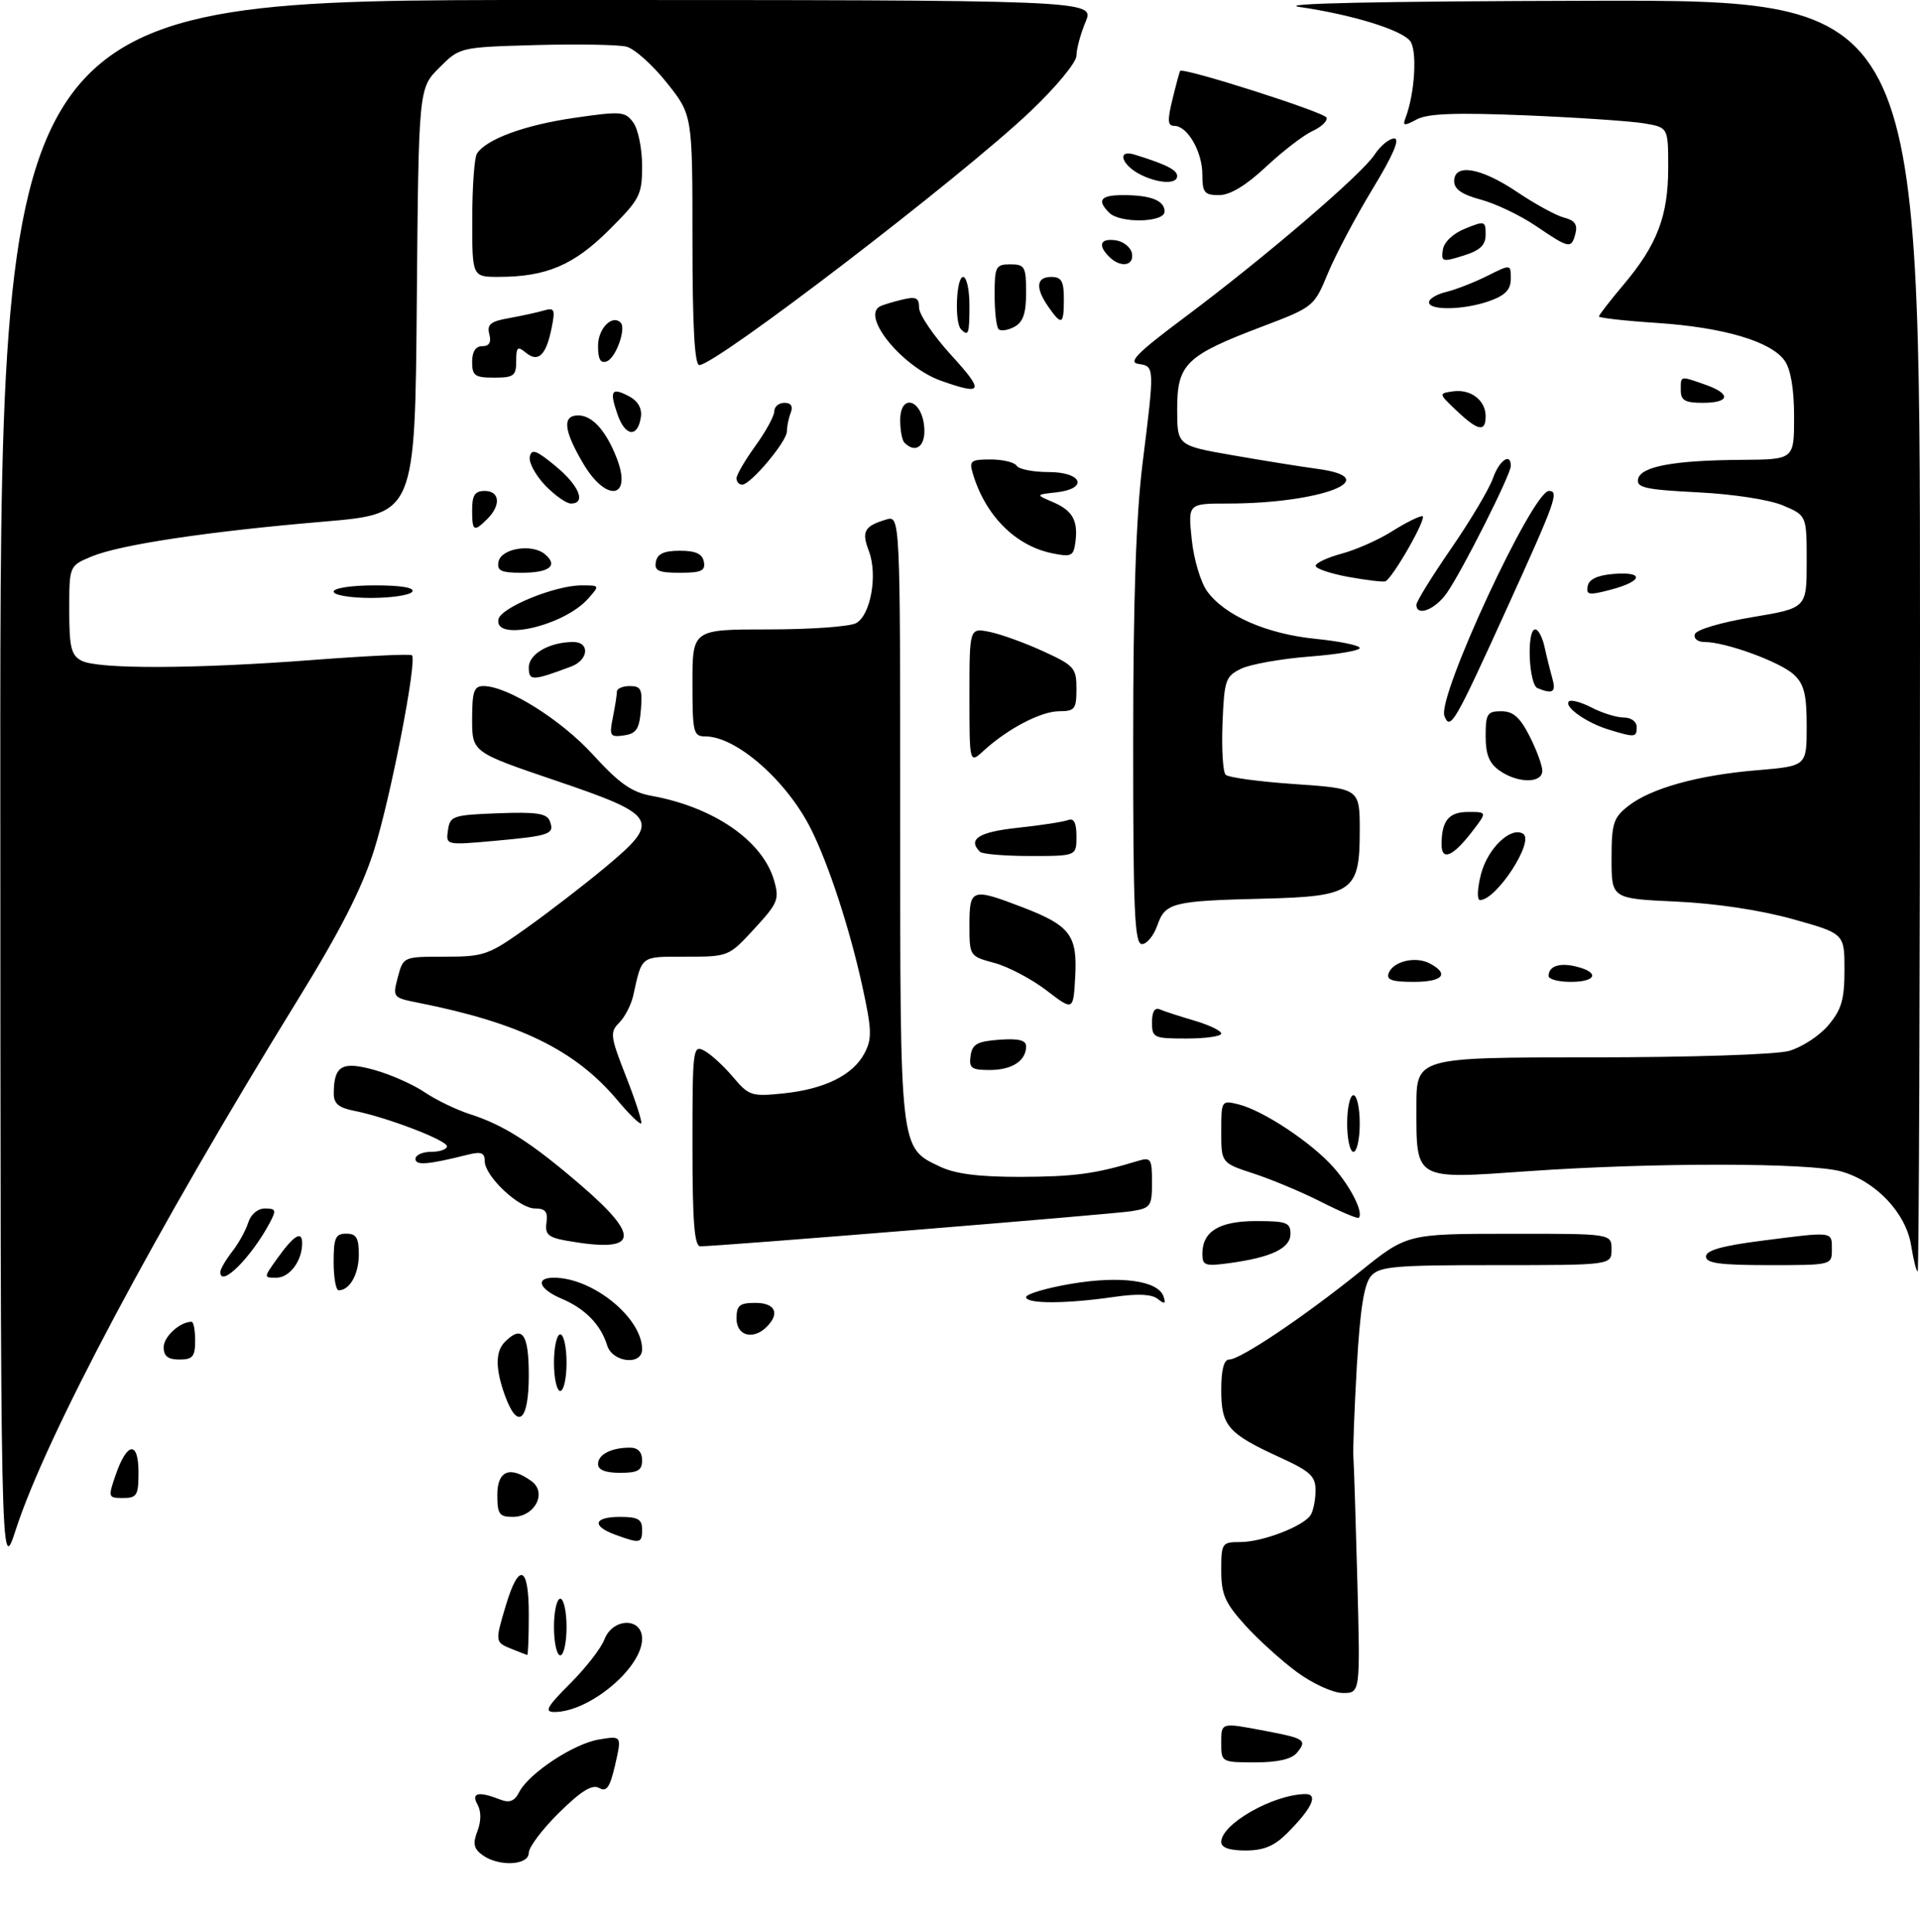 <?xml version="1.0" encoding="UTF-8" standalone="no"?>
<!DOCTYPE svg PUBLIC "-//W3C//DTD SVG 1.1//EN" "http://www.w3.org/Graphics/SVG/1.1/DTD/svg11.dtd" >
<svg xmlns="http://www.w3.org/2000/svg" xmlns:xlink="http://www.w3.org/1999/xlink" version="1.1" viewBox="0 0 305 307">
 <g >
 <path fill="currentColor"
d=" M 76.63 294.72 C 75.25 293.71 75.08 292.91 75.84 290.92 C 76.45 289.32 76.45 287.77 75.85 286.70 C 74.80 284.82 76.01 284.56 79.48 285.92 C 80.95 286.49 81.74 286.17 82.48 284.72 C 84.04 281.71 91.17 277.01 95.18 276.36 C 98.77 275.77 98.77 275.77 97.73 280.35 C 96.89 283.99 96.37 284.75 95.17 284.07 C 94.07 283.46 92.34 284.52 88.83 287.98 C 86.17 290.59 84.00 293.47 84.00 294.37 C 84.00 296.38 79.21 296.61 76.63 294.72 Z  M 194.00 292.65 C 194.00 289.82 202.11 285.17 207.29 285.04 C 209.50 284.99 208.47 287.26 204.44 291.28 C 202.43 293.30 200.73 294.00 197.86 294.00 C 195.29 294.00 194.00 293.55 194.00 292.65 Z  M 194.00 277.00 C 194.00 273.60 193.86 273.65 201.04 275.01 C 207.29 276.19 207.69 276.47 206.02 278.48 C 205.17 279.50 202.98 280.00 199.38 280.00 C 194.07 280.00 194.00 279.96 194.00 277.00 Z  M 90.55 267.50 C 93.02 265.03 95.48 261.88 96.00 260.50 C 97.32 257.02 102.00 256.92 102.00 260.37 C 102.00 265.00 93.62 272.00 88.07 272.00 C 86.42 272.00 86.86 271.19 90.55 267.50 Z  M 206.00 265.64 C 203.53 263.81 199.81 260.45 197.75 258.16 C 194.59 254.65 194.00 253.29 194.00 249.50 C 194.00 245.16 194.11 245.00 197.03 245.00 C 200.53 245.00 207.07 242.49 208.20 240.71 C 208.62 240.05 208.98 238.30 208.98 236.82 C 209.00 234.53 208.17 233.77 203.28 231.53 C 195.06 227.76 194.00 226.55 194.00 220.85 C 194.00 217.62 194.42 216.00 195.26 216.00 C 197.03 216.00 207.13 209.22 216.00 202.07 C 223.50 196.03 223.50 196.03 239.75 196.02 C 256.00 196.00 256.00 196.00 256.00 198.50 C 256.00 201.00 256.00 201.00 237.65 201.00 C 221.43 201.00 219.13 201.20 217.78 202.75 C 216.69 204.01 216.05 208.03 215.54 217.00 C 215.15 223.88 214.90 230.40 214.99 231.50 C 215.08 232.60 215.36 241.49 215.62 251.25 C 216.09 269.00 216.09 269.00 213.29 268.98 C 211.73 268.96 208.51 267.49 206.00 265.64 Z  M 81.25 261.97 C 78.63 260.91 78.62 260.87 80.36 255.05 C 82.43 248.14 84.00 248.73 84.00 256.42 C 84.00 260.04 83.89 262.97 83.75 262.94 C 83.61 262.90 82.49 262.47 81.25 261.97 Z  M 88.00 258.50 C 88.00 256.02 88.45 254.00 89.00 254.00 C 89.55 254.00 90.00 256.02 90.00 258.50 C 90.00 260.98 89.55 263.00 89.00 263.00 C 88.45 263.00 88.00 260.98 88.00 258.50 Z  M 0.05 125.25 C 0.00 0.00 0.00 0.00 86.95 -0.00 C 173.90 -0.00 173.90 -0.00 172.45 3.47 C 171.65 5.38 171.00 7.79 171.00 8.84 C 171.00 9.91 167.77 13.82 163.65 17.73 C 152.66 28.16 113.73 58.00 111.09 58.00 C 110.34 58.00 110.00 51.85 110.00 38.13 C 110.00 18.26 110.00 18.26 105.91 13.13 C 103.66 10.30 100.78 7.73 99.50 7.41 C 98.23 7.09 91.75 6.98 85.11 7.16 C 73.03 7.50 73.03 7.50 69.77 10.77 C 66.50 14.04 66.50 14.04 66.21 47.84 C 65.93 81.64 65.93 81.64 51.48 82.87 C 33.04 84.43 19.05 86.54 14.54 88.42 C 11.00 89.90 11.00 89.90 11.00 96.91 C 11.00 102.83 11.30 104.09 12.93 104.96 C 15.50 106.34 30.92 106.29 49.76 104.85 C 58.15 104.21 65.21 103.87 65.44 104.11 C 66.29 104.95 62.06 126.70 59.44 135.01 C 57.50 141.14 54.12 147.79 47.26 158.91 C 24.69 195.53 7.34 228.15 2.52 243.00 C 0.09 250.50 0.09 250.50 0.05 125.25 Z  M 97.75 243.84 C 93.93 242.44 94.31 241.00 98.50 241.00 C 101.33 241.00 102.00 241.38 102.00 243.00 C 102.00 245.22 101.70 245.28 97.75 243.84 Z  M 79.00 237.50 C 79.00 233.64 81.02 232.83 84.44 235.33 C 86.95 237.17 84.95 241.00 81.46 241.00 C 79.31 241.00 79.00 240.55 79.00 237.50 Z  M 18.38 234.31 C 20.19 229.07 22.00 228.88 22.00 233.92 C 22.00 237.58 21.75 238.00 19.55 238.00 C 17.17 238.00 17.14 237.91 18.38 234.31 Z  M 95.00 232.61 C 95.00 231.08 97.10 230.00 100.08 230.00 C 101.33 230.00 102.00 230.70 102.00 232.00 C 102.00 233.62 101.33 234.00 98.50 234.00 C 96.18 234.00 95.00 233.53 95.00 232.61 Z  M 80.20 221.68 C 78.68 217.46 78.68 214.72 80.20 213.20 C 82.96 210.44 84.00 211.89 84.00 218.50 C 84.00 225.84 82.24 227.32 80.20 221.68 Z  M 88.00 216.50 C 88.00 214.03 88.45 212.00 89.00 212.00 C 89.55 212.00 90.00 214.03 90.00 216.50 C 90.00 218.97 89.55 221.00 89.00 221.00 C 88.45 221.00 88.00 218.97 88.00 216.50 Z  M 26.00 214.04 C 26.00 212.36 28.59 210.00 30.43 210.00 C 30.75 210.00 31.00 211.35 31.00 213.00 C 31.00 215.53 30.61 216.00 28.50 216.00 C 26.68 216.00 26.00 215.46 26.00 214.04 Z  M 96.45 213.75 C 95.45 210.49 92.96 207.92 89.25 206.35 C 85.63 204.82 84.94 203.00 87.98 203.00 C 94.15 203.00 102.00 209.37 102.00 214.37 C 102.00 217.00 97.28 216.47 96.45 213.75 Z  M 117.00 209.50 C 117.00 207.39 117.47 207.00 120.00 207.00 C 123.15 207.00 123.93 208.67 121.80 210.80 C 119.65 212.95 117.00 212.24 117.00 209.50 Z  M 163.00 206.09 C 163.00 205.59 166.24 204.63 170.21 203.96 C 178.07 202.64 184.01 203.47 184.84 206.00 C 185.22 207.17 185.02 207.25 183.91 206.37 C 182.96 205.61 180.71 205.51 177.00 206.05 C 169.40 207.16 163.00 207.18 163.00 206.09 Z  M 53.00 200.50 C 53.00 196.67 53.30 196.00 55.00 196.00 C 56.60 196.00 57.00 196.67 57.00 199.30 C 57.00 202.43 55.56 205.00 53.80 205.00 C 53.36 205.00 53.00 202.97 53.00 200.50 Z  M 35.00 202.10 C 35.00 201.64 35.84 200.20 36.86 198.88 C 37.89 197.57 39.04 195.49 39.43 194.25 C 39.85 192.92 40.94 192.00 42.10 192.00 C 43.83 192.00 43.92 192.27 42.87 194.25 C 39.93 199.77 35.00 204.69 35.00 202.10 Z  M 43.98 200.03 C 46.65 196.28 48.00 195.43 48.00 197.51 C 48.00 200.33 46.01 203.00 43.90 203.00 C 41.87 203.00 41.87 202.99 43.98 200.03 Z  M 303.59 197.87 C 302.77 192.71 297.96 187.64 292.45 186.11 C 287.40 184.71 262.58 184.69 242.87 186.07 C 224.55 187.36 225.00 187.62 225.00 175.81 C 225.00 168.00 225.00 168.00 252.75 167.99 C 268.59 167.99 282.08 167.55 284.19 166.97 C 286.21 166.40 289.03 164.57 290.44 162.89 C 292.54 160.39 293.00 158.81 293.00 154.08 C 293.00 148.32 293.00 148.32 284.75 146.02 C 279.68 144.60 272.56 143.53 266.25 143.24 C 256.00 142.77 256.00 142.77 256.00 136.46 C 256.00 130.83 256.29 129.92 258.64 128.07 C 262.24 125.24 269.74 123.15 279.14 122.37 C 287.00 121.71 287.00 121.71 287.00 115.40 C 287.00 110.33 286.60 108.70 284.96 107.18 C 282.81 105.17 274.13 102.00 270.80 102.00 C 269.68 102.00 269.01 101.46 269.24 100.75 C 269.47 100.04 273.40 98.88 278.32 98.06 C 287.00 96.61 287.00 96.61 287.00 89.26 C 287.00 81.90 287.00 81.90 283.25 80.31 C 281.09 79.39 275.34 78.50 269.70 78.22 C 261.42 77.80 259.95 77.48 260.21 76.13 C 260.60 74.11 265.88 73.13 276.75 73.06 C 285.00 73.00 285.00 73.00 285.00 66.22 C 285.00 61.84 284.47 58.69 283.51 57.32 C 281.36 54.25 273.85 52.02 263.25 51.31 C 258.16 50.98 254.00 50.51 254.00 50.28 C 254.00 50.05 255.78 47.75 257.95 45.18 C 263.25 38.88 265.00 34.30 265.00 26.66 C 265.00 20.26 265.00 20.26 261.25 19.61 C 259.19 19.25 250.73 18.68 242.46 18.33 C 231.23 17.87 226.82 18.03 225.06 18.97 C 223.05 20.05 222.78 20.01 223.27 18.74 C 224.77 14.83 225.17 7.91 223.98 6.48 C 222.50 4.70 214.74 2.32 206.46 1.11 C 202.59 0.55 218.80 0.20 252.75 0.12 C 305.00 0.00 305.00 0.00 305.00 101.00 C 305.00 156.55 304.83 202.00 304.63 202.00 C 304.42 202.00 303.96 200.14 303.59 197.87 Z  M 191.00 199.21 C 191.00 195.63 193.68 194.00 199.57 194.00 C 204.36 194.00 205.00 194.24 205.00 196.02 C 205.00 198.32 201.99 199.77 195.32 200.68 C 191.43 201.21 191.00 201.07 191.00 199.21 Z  M 271.00 199.63 C 271.00 198.66 273.57 197.93 279.82 197.13 C 291.34 195.65 291.00 195.61 291.00 198.50 C 291.00 201.00 291.00 201.00 281.00 201.00 C 273.20 201.00 271.00 200.70 271.00 199.63 Z  M 90.00 197.12 C 87.08 196.60 86.55 196.12 86.81 194.25 C 87.05 192.52 86.63 192.00 84.99 192.00 C 82.44 192.00 77.00 186.87 77.00 184.47 C 77.00 183.15 76.43 182.93 74.38 183.44 C 67.95 185.05 66.00 185.21 66.00 184.12 C 66.00 183.51 67.12 183.00 68.50 183.00 C 69.88 183.00 71.00 182.60 71.00 182.12 C 71.00 181.16 61.40 177.49 56.25 176.48 C 53.77 175.99 53.00 175.33 53.02 173.67 C 53.05 169.29 54.34 168.56 59.49 170.00 C 62.07 170.72 65.65 172.31 67.45 173.53 C 69.25 174.75 72.48 176.31 74.61 177.00 C 80.03 178.73 84.40 181.53 92.25 188.28 C 102.01 196.68 101.38 199.13 90.00 197.12 Z  M 110.00 181.96 C 110.00 166.54 110.07 165.97 111.89 166.94 C 112.93 167.50 114.98 169.38 116.44 171.11 C 118.96 174.10 119.38 174.24 124.44 173.72 C 131.01 173.04 135.51 170.81 137.34 167.32 C 138.55 165.02 138.50 163.60 136.96 156.58 C 134.95 147.45 131.64 137.33 128.82 131.70 C 124.96 124.01 116.96 117.00 112.05 117.00 C 110.14 117.00 110.00 116.40 110.00 108.50 C 110.00 100.00 110.00 100.00 122.07 100.00 C 128.70 100.00 134.96 99.56 135.98 99.01 C 138.31 97.76 139.46 91.33 138.02 87.54 C 136.83 84.43 137.30 83.59 140.75 82.55 C 143.00 81.87 143.00 81.87 143.00 129.98 C 143.00 183.20 142.90 182.30 149.36 185.37 C 151.80 186.52 155.53 186.99 162.15 186.98 C 170.65 186.95 174.03 186.50 180.75 184.45 C 182.83 183.82 183.00 184.08 183.00 187.84 C 183.00 191.66 182.80 191.94 179.75 192.43 C 176.69 192.92 113.93 198.03 111.25 198.01 C 110.30 198.00 110.00 194.12 110.00 181.96 Z  M 209.95 190.99 C 206.90 189.44 202.07 187.41 199.20 186.47 C 194.00 184.77 194.00 184.77 194.00 179.78 C 194.00 174.83 194.03 174.79 196.75 175.46 C 200.67 176.43 208.44 181.59 211.88 185.52 C 214.61 188.62 216.64 192.71 215.84 193.48 C 215.65 193.66 213.00 192.54 209.95 190.99 Z  M 214.00 178.50 C 214.00 176.03 214.45 174.00 215.00 174.00 C 215.55 174.00 216.00 176.03 216.00 178.50 C 216.00 180.97 215.55 183.00 215.00 183.00 C 214.45 183.00 214.00 180.97 214.00 178.50 Z  M 98.08 174.80 C 91.40 166.84 82.52 162.50 66.42 159.31 C 62.40 158.51 62.35 158.45 63.20 155.25 C 64.06 152.00 64.06 152.00 70.65 152.00 C 76.89 152.00 77.60 151.75 83.68 147.41 C 87.23 144.88 92.82 140.57 96.12 137.82 C 105.06 130.38 104.59 129.55 88.25 124.01 C 75.00 119.51 75.00 119.51 75.00 114.26 C 75.00 109.86 75.29 109.00 76.80 109.00 C 80.61 109.00 89.17 114.37 94.24 119.95 C 98.39 124.49 100.35 125.87 103.50 126.44 C 113.43 128.25 121.16 133.59 122.97 139.90 C 123.83 142.88 123.57 143.51 119.82 147.57 C 115.77 151.98 115.71 152.00 108.94 152.00 C 101.66 152.00 102.02 151.74 100.59 158.18 C 100.26 159.65 99.26 161.59 98.36 162.49 C 96.86 164.00 96.94 164.65 99.48 171.12 C 100.99 174.97 102.05 178.28 101.85 178.48 C 101.65 178.69 99.95 177.03 98.08 174.80 Z  M 154.18 167.75 C 154.45 165.88 155.22 165.45 158.75 165.19 C 161.81 164.97 163.00 165.26 163.00 166.24 C 163.00 168.54 160.76 170.00 157.23 170.00 C 154.31 170.00 153.90 169.70 154.18 167.75 Z  M 183.00 162.42 C 183.00 160.73 183.43 160.02 184.25 160.37 C 184.94 160.67 187.41 161.47 189.75 162.16 C 192.09 162.85 194.00 163.77 194.00 164.21 C 194.00 164.64 191.53 165.00 188.50 165.00 C 183.25 165.00 183.00 164.88 183.00 162.42 Z  M 166.21 157.33 C 163.85 155.53 160.13 153.57 157.96 152.99 C 154.02 151.93 154.00 151.89 154.00 146.96 C 154.00 141.17 154.35 141.05 162.37 144.12 C 170.01 147.05 171.17 148.58 170.80 155.20 C 170.50 160.62 170.50 160.62 166.21 157.33 Z  M 220.60 154.60 C 221.33 152.70 224.91 151.88 227.16 153.09 C 230.30 154.77 229.19 156.00 224.53 156.00 C 221.11 156.00 220.19 155.67 220.60 154.60 Z  M 246.00 155.06 C 246.00 153.49 247.77 152.90 250.45 153.58 C 254.16 154.51 253.57 156.00 249.50 156.00 C 247.57 156.00 246.00 155.58 246.00 155.06 Z  M 180.01 117.75 C 180.01 95.22 180.47 81.90 181.51 73.54 C 183.42 58.23 183.42 58.20 180.85 57.82 C 179.15 57.57 180.63 56.07 188.08 50.50 C 200.74 41.05 216.28 27.75 218.35 24.58 C 219.28 23.16 220.69 22.00 221.48 22.00 C 222.44 22.00 221.31 24.65 218.04 30.02 C 215.36 34.44 212.17 40.46 210.95 43.40 C 208.75 48.72 208.68 48.78 200.49 51.89 C 188.39 56.48 187.00 57.83 187.00 64.97 C 187.00 70.79 187.00 70.79 195.75 72.32 C 200.56 73.16 206.64 74.14 209.25 74.49 C 220.27 75.96 209.85 80.00 195.03 80.00 C 188.72 80.00 188.72 80.00 189.31 85.69 C 189.63 88.82 190.73 92.53 191.76 93.94 C 194.57 97.81 201.20 100.72 209.01 101.50 C 212.85 101.89 216.00 102.54 216.00 102.95 C 216.00 103.37 212.37 103.98 207.94 104.32 C 203.51 104.67 198.67 105.53 197.19 106.23 C 194.68 107.44 194.48 108.00 194.20 114.91 C 194.04 118.98 194.26 122.66 194.70 123.09 C 195.14 123.53 200.11 124.20 205.75 124.58 C 216.00 125.29 216.00 125.29 216.00 131.99 C 216.00 141.67 214.94 142.42 200.65 142.78 C 186.23 143.13 185.10 143.42 183.84 147.04 C 183.27 148.67 182.17 150.00 181.40 150.00 C 180.23 150.00 180.00 144.75 180.01 117.75 Z  M 235.25 138.93 C 236.29 134.82 239.99 131.26 241.95 132.47 C 243.82 133.62 237.72 143.00 235.11 143.00 C 234.60 143.00 234.67 141.22 235.25 138.93 Z  M 155.67 135.33 C 153.67 133.33 155.48 132.18 161.67 131.52 C 165.35 131.13 168.95 130.57 169.67 130.29 C 170.60 129.94 171.00 130.72 171.00 132.89 C 171.00 136.00 171.00 136.00 163.67 136.00 C 159.63 136.00 156.03 135.70 155.67 135.33 Z  M 229.00 134.17 C 229.00 130.39 230.14 129.00 233.24 129.00 C 236.26 129.00 236.26 129.00 233.79 132.20 C 230.78 136.10 229.00 136.83 229.00 134.17 Z  M 71.16 131.90 C 71.48 129.64 71.94 129.48 79.13 129.21 C 85.19 128.98 86.87 129.23 87.33 130.43 C 88.14 132.53 87.42 132.79 78.60 133.59 C 70.82 134.29 70.82 134.29 71.16 131.90 Z  M 238.22 122.44 C 236.56 121.28 236.00 119.88 236.00 116.94 C 236.00 113.41 236.26 113.00 238.48 113.00 C 240.36 113.00 241.45 113.95 242.98 116.96 C 244.09 119.14 245.00 121.61 245.00 122.46 C 245.00 124.48 241.11 124.47 238.22 122.44 Z  M 154.00 110.55 C 154.00 99.75 154.00 99.75 157.19 100.39 C 158.94 100.74 162.77 102.12 165.69 103.46 C 170.65 105.73 171.00 106.12 171.00 109.44 C 171.00 112.66 170.73 113.00 168.25 113.00 C 165.36 113.01 160.05 115.79 156.25 119.28 C 154.00 121.35 154.00 121.35 154.00 110.55 Z  M 97.36 113.96 C 97.71 112.20 98.00 110.36 98.00 109.88 C 98.00 109.39 98.93 109.00 100.06 109.00 C 101.83 109.00 102.08 109.53 101.81 112.75 C 101.56 115.84 101.08 116.56 99.11 116.84 C 96.90 117.15 96.77 116.92 97.36 113.96 Z  M 255.50 115.90 C 251.97 114.81 248.40 112.27 249.23 111.44 C 249.55 111.12 251.18 111.56 252.86 112.43 C 254.53 113.29 256.82 114.00 257.95 114.00 C 259.11 114.00 260.00 114.65 260.00 115.50 C 260.00 117.18 259.74 117.20 255.50 115.90 Z  M 229.45 113.74 C 228.28 110.69 243.47 78.00 246.05 78.00 C 247.71 78.00 247.16 79.54 239.36 96.69 C 231.05 114.97 230.37 116.14 229.45 113.74 Z  M 244.25 109.34 C 242.84 108.77 242.48 100.00 243.88 100.00 C 244.36 100.00 245.02 101.24 245.35 102.75 C 245.68 104.26 246.24 106.51 246.59 107.75 C 247.22 109.97 246.70 110.33 244.25 109.34 Z  M 84.00 106.04 C 84.00 103.89 87.31 102.00 91.07 102.00 C 93.74 102.00 93.50 104.86 90.75 105.89 C 84.56 108.21 84.00 108.22 84.00 106.04 Z  M 79.18 98.40 C 79.55 96.52 88.19 93.00 92.40 93.00 C 95.30 93.00 95.30 93.01 93.40 95.14 C 89.55 99.46 78.45 102.00 79.18 98.40 Z  M 225.00 96.08 C 225.00 95.57 227.49 91.54 230.54 87.12 C 233.58 82.70 236.55 77.71 237.14 76.04 C 238.14 73.15 240.00 71.84 240.00 74.02 C 240.00 75.40 232.23 90.82 229.81 94.25 C 227.95 96.88 225.00 98.01 225.00 96.08 Z  M 53.00 94.00 C 53.00 93.43 55.85 93.00 59.56 93.00 C 63.68 93.00 65.89 93.37 65.50 94.00 C 65.16 94.55 62.21 95.00 58.94 95.00 C 55.65 95.00 53.00 94.55 53.00 94.00 Z  M 252.21 93.12 C 252.41 92.04 253.76 91.40 256.26 91.19 C 261.23 90.78 261.04 92.31 255.95 93.67 C 252.40 94.61 251.94 94.55 252.21 93.12 Z  M 214.25 91.67 C 211.36 91.14 209.00 90.35 209.00 89.90 C 209.00 89.45 210.86 88.58 213.14 87.96 C 215.42 87.35 219.01 85.76 221.12 84.42 C 223.23 83.09 225.40 82.00 225.94 82.00 C 226.86 82.00 221.29 91.81 220.07 92.36 C 219.76 92.50 217.14 92.19 214.25 91.67 Z  M 79.19 89.25 C 79.59 87.13 84.49 86.33 86.55 88.04 C 88.73 89.85 87.31 91.00 82.87 91.00 C 79.58 91.00 78.91 90.68 79.19 89.25 Z  M 104.19 89.25 C 104.43 87.98 105.49 87.50 108.00 87.50 C 110.51 87.50 111.57 87.98 111.81 89.25 C 112.09 90.69 111.41 91.00 108.00 91.00 C 104.59 91.00 103.91 90.69 104.19 89.25 Z  M 167.12 87.90 C 161.28 86.69 156.53 81.91 154.54 75.25 C 153.93 73.22 154.20 73.00 157.37 73.00 C 159.30 73.00 161.16 73.45 161.50 74.00 C 161.84 74.55 164.12 75.00 166.56 75.00 C 171.97 75.00 172.95 77.66 167.75 78.23 C 164.50 78.59 164.50 78.59 167.28 79.78 C 170.40 81.12 171.30 82.74 170.82 86.22 C 170.53 88.36 170.16 88.53 167.12 87.90 Z  M 75.00 81.00 C 75.00 78.67 75.44 78.00 77.00 78.00 C 79.39 78.00 79.61 80.25 77.43 82.43 C 75.26 84.59 75.00 84.44 75.00 81.00 Z  M 86.59 77.10 C 85.07 75.50 83.97 73.47 84.16 72.57 C 84.44 71.25 85.19 71.52 88.25 74.05 C 92.00 77.14 93.17 80.00 90.69 80.00 C 89.96 80.00 88.12 78.69 86.59 77.10 Z  M 92.60 73.57 C 89.53 68.35 89.30 66.00 91.85 66.00 C 94.07 66.00 96.23 68.37 97.93 72.69 C 100.53 79.26 96.33 79.95 92.60 73.57 Z  M 117.00 75.99 C 117.00 75.44 118.35 73.12 120.00 70.84 C 121.65 68.56 123.00 66.09 123.00 65.35 C 123.00 64.61 123.72 64.00 124.61 64.00 C 125.66 64.00 126.01 64.54 125.61 65.58 C 125.27 66.45 125.00 67.79 125.00 68.55 C 125.00 70.14 119.24 77.00 117.90 77.00 C 117.40 77.00 117.00 76.55 117.00 75.99 Z  M 143.67 70.33 C 143.30 69.97 143.00 68.36 143.00 66.76 C 143.00 62.48 146.39 63.37 146.81 67.76 C 147.11 70.85 145.50 72.17 143.67 70.33 Z  M 98.11 65.88 C 96.77 62.04 97.13 61.47 99.98 62.99 C 101.34 63.72 102.01 64.90 101.81 66.24 C 101.32 69.58 99.33 69.39 98.11 65.88 Z  M 231.40 65.26 C 228.51 62.52 228.50 62.51 230.81 62.18 C 233.61 61.77 236.00 63.59 236.00 66.12 C 236.00 68.70 234.80 68.48 231.40 65.26 Z  M 267.00 62.00 C 267.00 59.66 266.83 59.70 270.85 61.10 C 275.03 62.55 274.85 64.00 270.50 64.00 C 267.67 64.00 267.00 63.62 267.00 62.00 Z  M 149.50 60.50 C 143.43 58.35 136.81 50.34 139.75 48.70 C 140.16 48.47 141.74 47.98 143.25 47.62 C 145.53 47.07 146.00 47.29 146.00 48.90 C 146.00 49.97 148.30 53.35 151.10 56.42 C 156.42 62.24 156.17 62.86 149.50 60.50 Z  M 75.00 57.50 C 75.00 55.86 75.56 55.00 76.62 55.00 C 77.72 55.00 78.07 54.39 77.73 53.09 C 77.33 51.54 77.92 51.06 80.87 50.54 C 82.87 50.18 85.35 49.64 86.40 49.33 C 88.08 48.84 88.22 49.15 87.63 52.10 C 86.76 56.45 85.50 57.66 83.54 56.04 C 82.22 54.94 82.00 55.13 82.00 57.38 C 82.00 59.71 81.61 60.00 78.50 60.00 C 75.43 60.00 75.00 59.69 75.00 57.50 Z  M 95.00 54.94 C 95.00 52.21 97.24 49.91 98.59 51.26 C 99.51 52.17 97.85 56.84 96.41 57.40 C 95.39 57.79 95.00 57.11 95.00 54.94 Z  M 152.67 52.33 C 151.60 51.27 151.90 44.00 153.00 44.00 C 153.55 44.00 154.00 46.02 154.00 48.50 C 154.00 53.08 153.85 53.51 152.67 52.33 Z  M 158.63 52.30 C 158.28 51.95 158.00 49.49 158.00 46.83 C 158.00 42.34 158.18 42.00 160.50 42.00 C 162.79 42.00 163.00 42.37 163.00 46.46 C 163.00 49.80 162.53 51.18 161.13 51.93 C 160.10 52.48 158.98 52.65 158.63 52.30 Z  M 166.56 48.78 C 164.44 45.75 164.60 44.00 167.00 44.00 C 168.62 44.00 169.00 44.67 169.00 47.50 C 169.00 51.60 168.66 51.78 166.56 48.78 Z  M 227.00 48.02 C 227.00 47.48 228.24 46.74 229.75 46.38 C 231.26 46.01 234.19 44.87 236.25 43.84 C 240.00 41.96 240.00 41.96 240.00 44.28 C 240.00 46.00 239.14 46.91 236.68 47.80 C 232.67 49.25 227.00 49.38 227.00 48.02 Z  M 75.02 34.75 C 75.02 29.66 75.36 25.00 75.77 24.39 C 77.28 22.10 83.32 19.88 91.14 18.74 C 98.68 17.64 99.30 17.69 100.60 19.47 C 101.37 20.52 102.00 23.61 102.00 26.34 C 102.00 31.00 101.67 31.63 96.75 36.54 C 91.16 42.12 86.79 43.98 79.25 43.99 C 75.00 44.00 75.00 44.00 75.02 34.75 Z  M 176.20 40.80 C 174.34 38.94 174.78 37.83 177.24 38.18 C 178.47 38.36 179.63 39.29 179.81 40.25 C 180.20 42.26 177.99 42.59 176.20 40.80 Z  M 229.20 39.69 C 229.38 38.46 230.81 37.10 232.75 36.32 C 235.85 35.06 236.00 35.10 236.00 37.25 C 236.00 38.96 235.14 39.78 232.45 40.62 C 229.14 41.66 228.92 41.59 229.20 39.69 Z  M 244.00 35.91 C 241.53 34.23 237.59 32.35 235.25 31.72 C 232.25 30.92 231.00 30.06 231.00 28.79 C 231.00 25.90 235.24 26.62 241.01 30.51 C 243.88 32.44 247.25 34.28 248.50 34.59 C 250.14 35.00 250.63 35.69 250.27 37.08 C 249.62 39.58 249.32 39.52 244.00 35.91 Z  M 176.20 33.80 C 174.20 31.80 174.83 31.00 178.42 31.00 C 182.82 31.00 185.00 31.86 185.00 33.61 C 185.00 35.37 177.92 35.52 176.20 33.80 Z  M 191.00 27.72 C 191.00 24.11 188.63 20.00 186.55 20.00 C 185.48 20.00 185.42 19.15 186.26 15.75 C 186.83 13.41 187.37 11.40 187.47 11.27 C 187.90 10.65 210.45 17.84 210.73 18.69 C 210.91 19.22 209.90 20.18 208.49 20.82 C 207.08 21.47 203.76 24.02 201.11 26.50 C 197.91 29.49 195.40 31.00 193.65 31.00 C 191.32 31.00 191.00 30.60 191.00 27.72 Z  M 181.31 27.81 C 178.16 26.29 177.31 23.65 180.26 24.57 C 185.28 26.13 187.00 27.00 187.00 27.98 C 187.00 29.27 184.16 29.19 181.31 27.81 Z "/>
</g>
</svg>